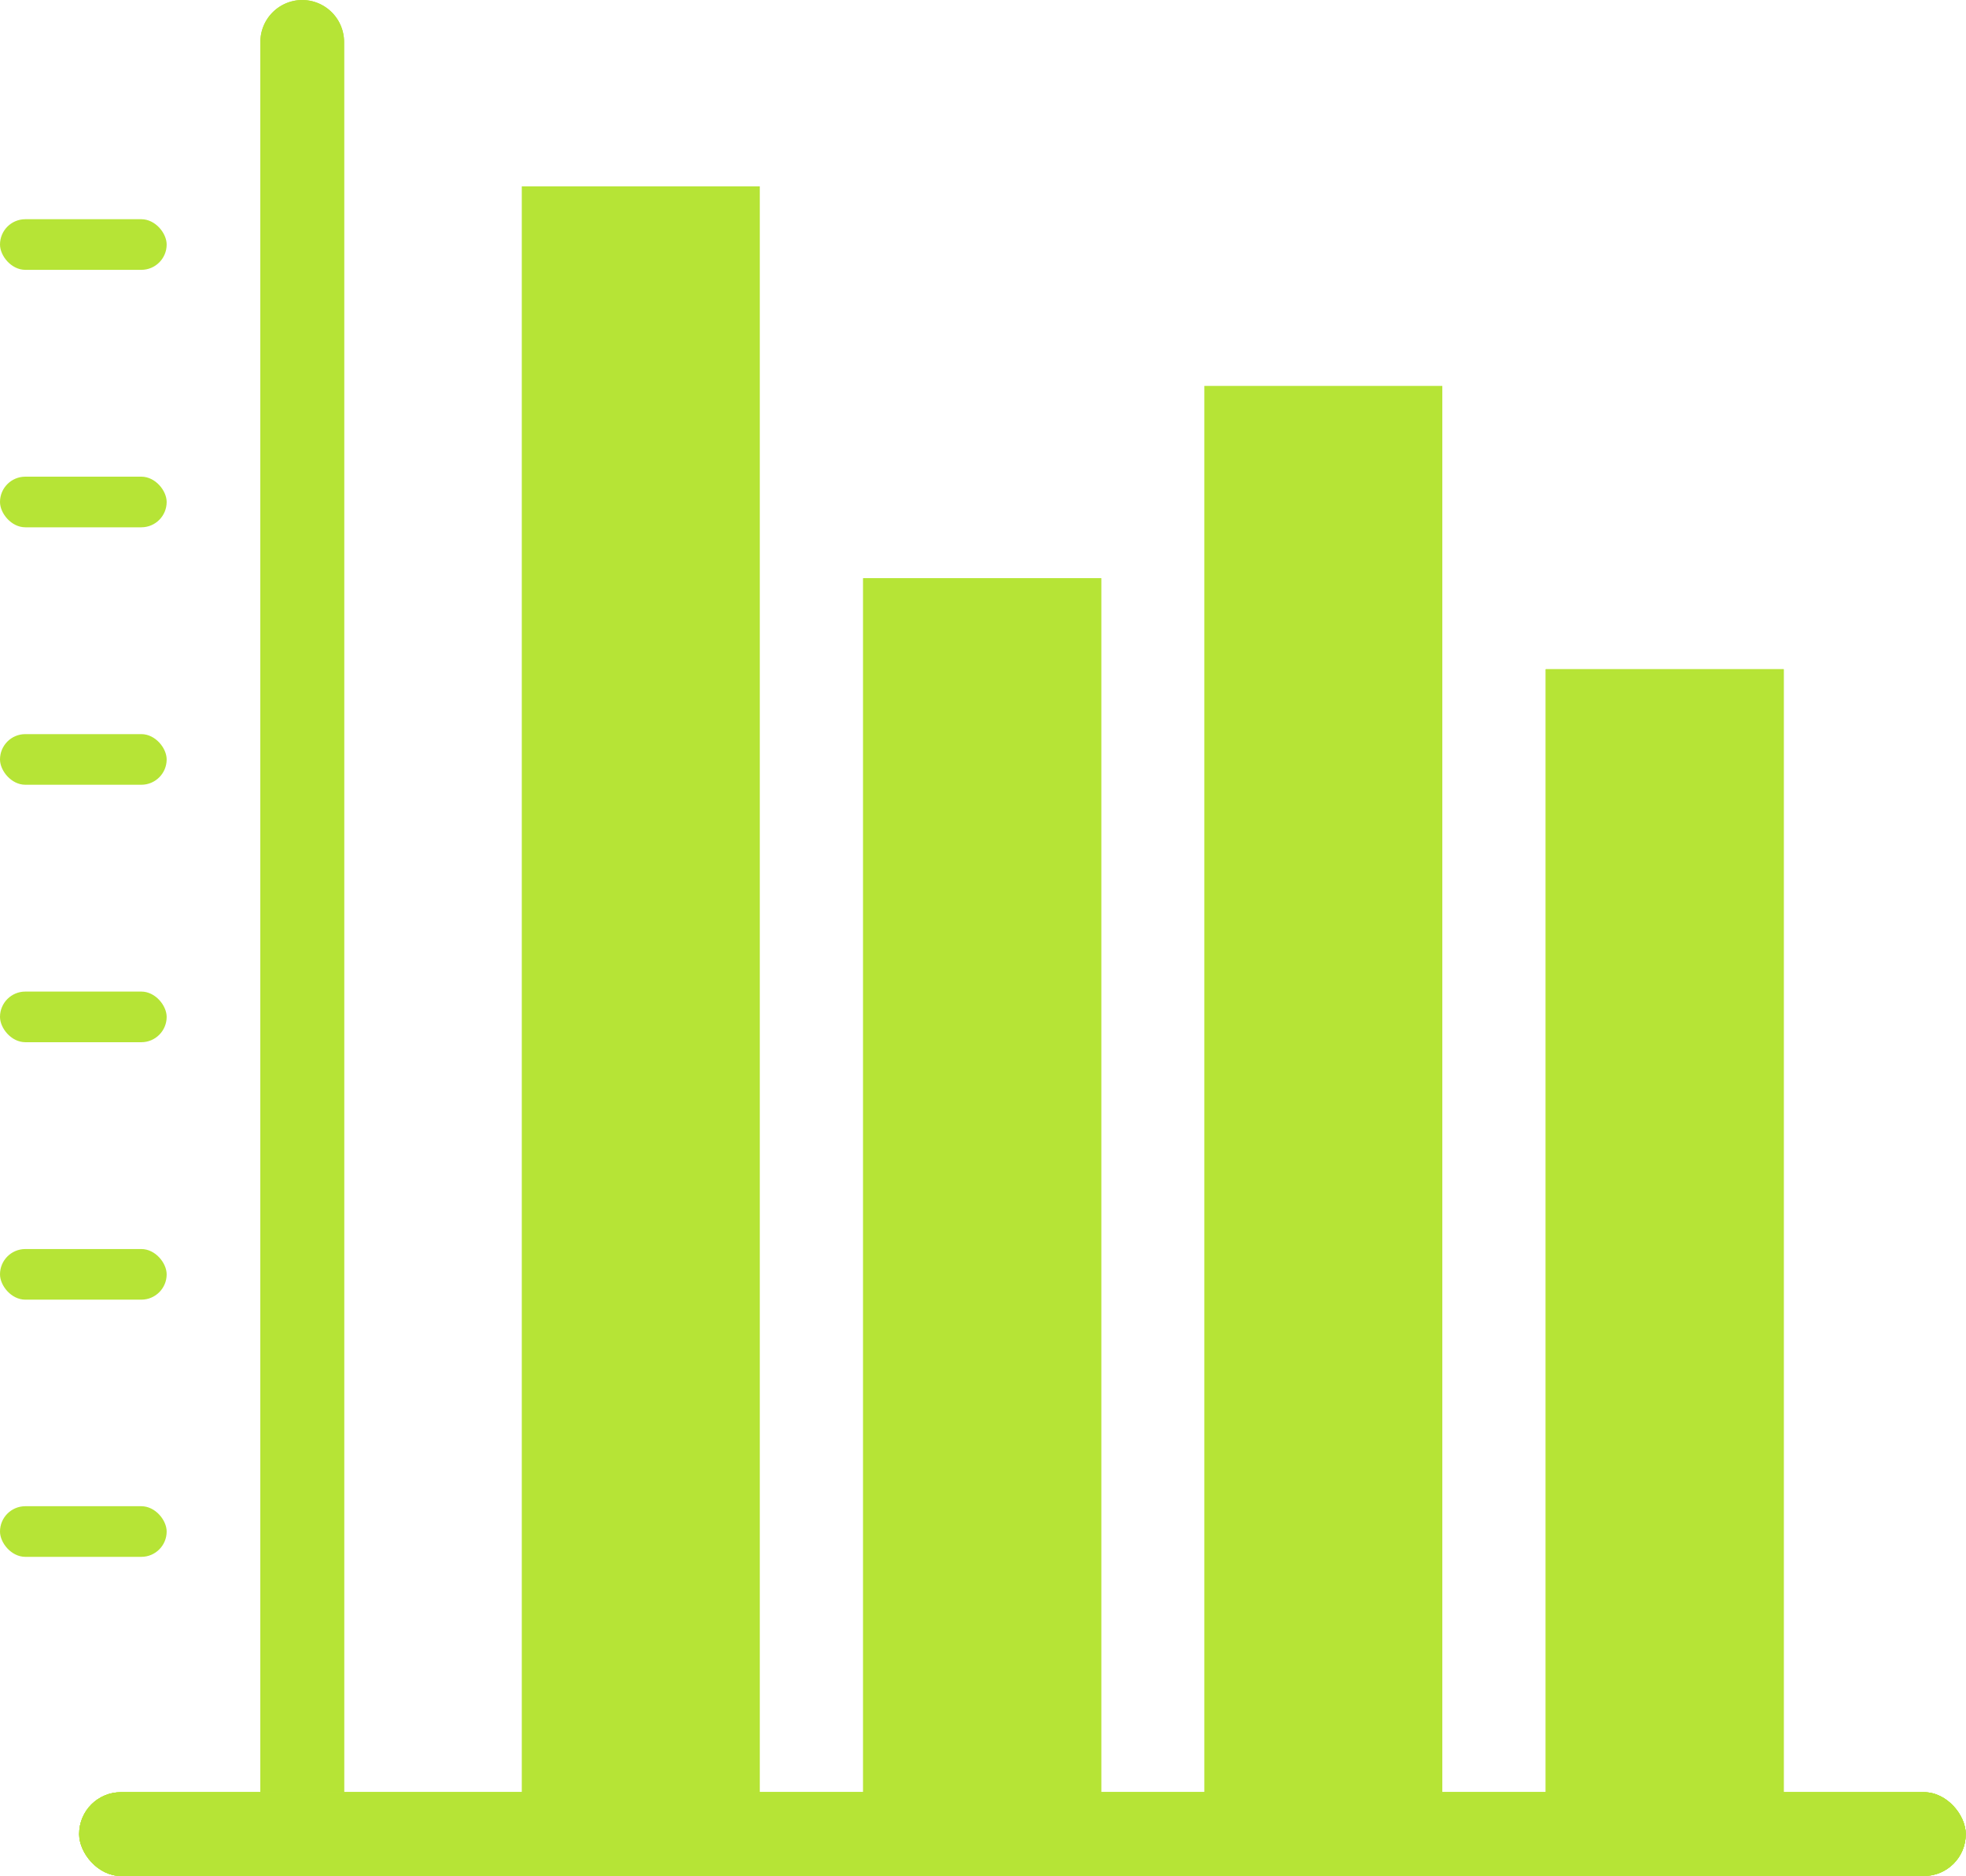 <svg xmlns="http://www.w3.org/2000/svg" viewBox="0 0 73.02 69.66"><defs><style>.cls-1{isolation:isolate;}.cls-2,.cls-3{fill:#b6e436;}.cls-2{mix-blend-mode:multiply;}</style></defs><title>Recurso 6</title><g class="cls-1"><g id="Capa_2" data-name="Capa 2"><g id="Capa_1-2" data-name="Capa 1"><rect class="cls-2" x="19.38" y="6.92" width="8.84" height="59.93"/><rect class="cls-3" x="32.06" y="21.47" width="8.84" height="45.37"/><rect class="cls-2" x="32.06" y="21.47" width="8.84" height="45.37"/><rect class="cls-3" x="44.73" y="14.33" width="8.84" height="52.52"/><rect class="cls-3" x="57.41" y="24.85" width="8.84" height="42"/><rect class="cls-2" x="57.41" y="24.85" width="8.84" height="42"/><rect class="cls-3" x="2.94" y="66.55" width="70.07" height="3.11" rx="1.55" ry="1.55"/><rect class="cls-2" x="2.94" y="66.55" width="70.07" height="3.11" rx="1.55" ry="1.55"/><rect class="cls-2" x="2.94" y="66.55" width="70.07" height="3.11" rx="1.55" ry="1.55"/><rect class="cls-2" x="2.94" y="66.55" width="70.07" height="3.11" rx="1.55" ry="1.55"/><path class="cls-2" d="M9.67,66.55v-65A1.56,1.56,0,0,1,11.23,0h0a1.56,1.56,0,0,1,1.55,1.55v65Z"/><path class="cls-2" d="M9.67,66.55v-65A1.56,1.56,0,0,1,11.23,0h0a1.56,1.56,0,0,1,1.55,1.55v65Z"/><rect class="cls-3" y="8.14" width="6.19" height="1.88" rx="0.94" ry="0.94"/><rect class="cls-3" y="17.7" width="6.19" height="1.88" rx="0.94" ry="0.94"/><rect class="cls-3" y="27.26" width="6.19" height="1.88" rx="0.94" ry="0.94"/><rect class="cls-3" y="36.82" width="6.19" height="1.88" rx="0.94" ry="0.94"/><rect class="cls-3" y="46.38" width="6.19" height="1.88" rx="0.94" ry="0.94"/><rect class="cls-3" y="55.93" width="6.19" height="1.88" rx="0.94" ry="0.94"/></g></g></g></svg>